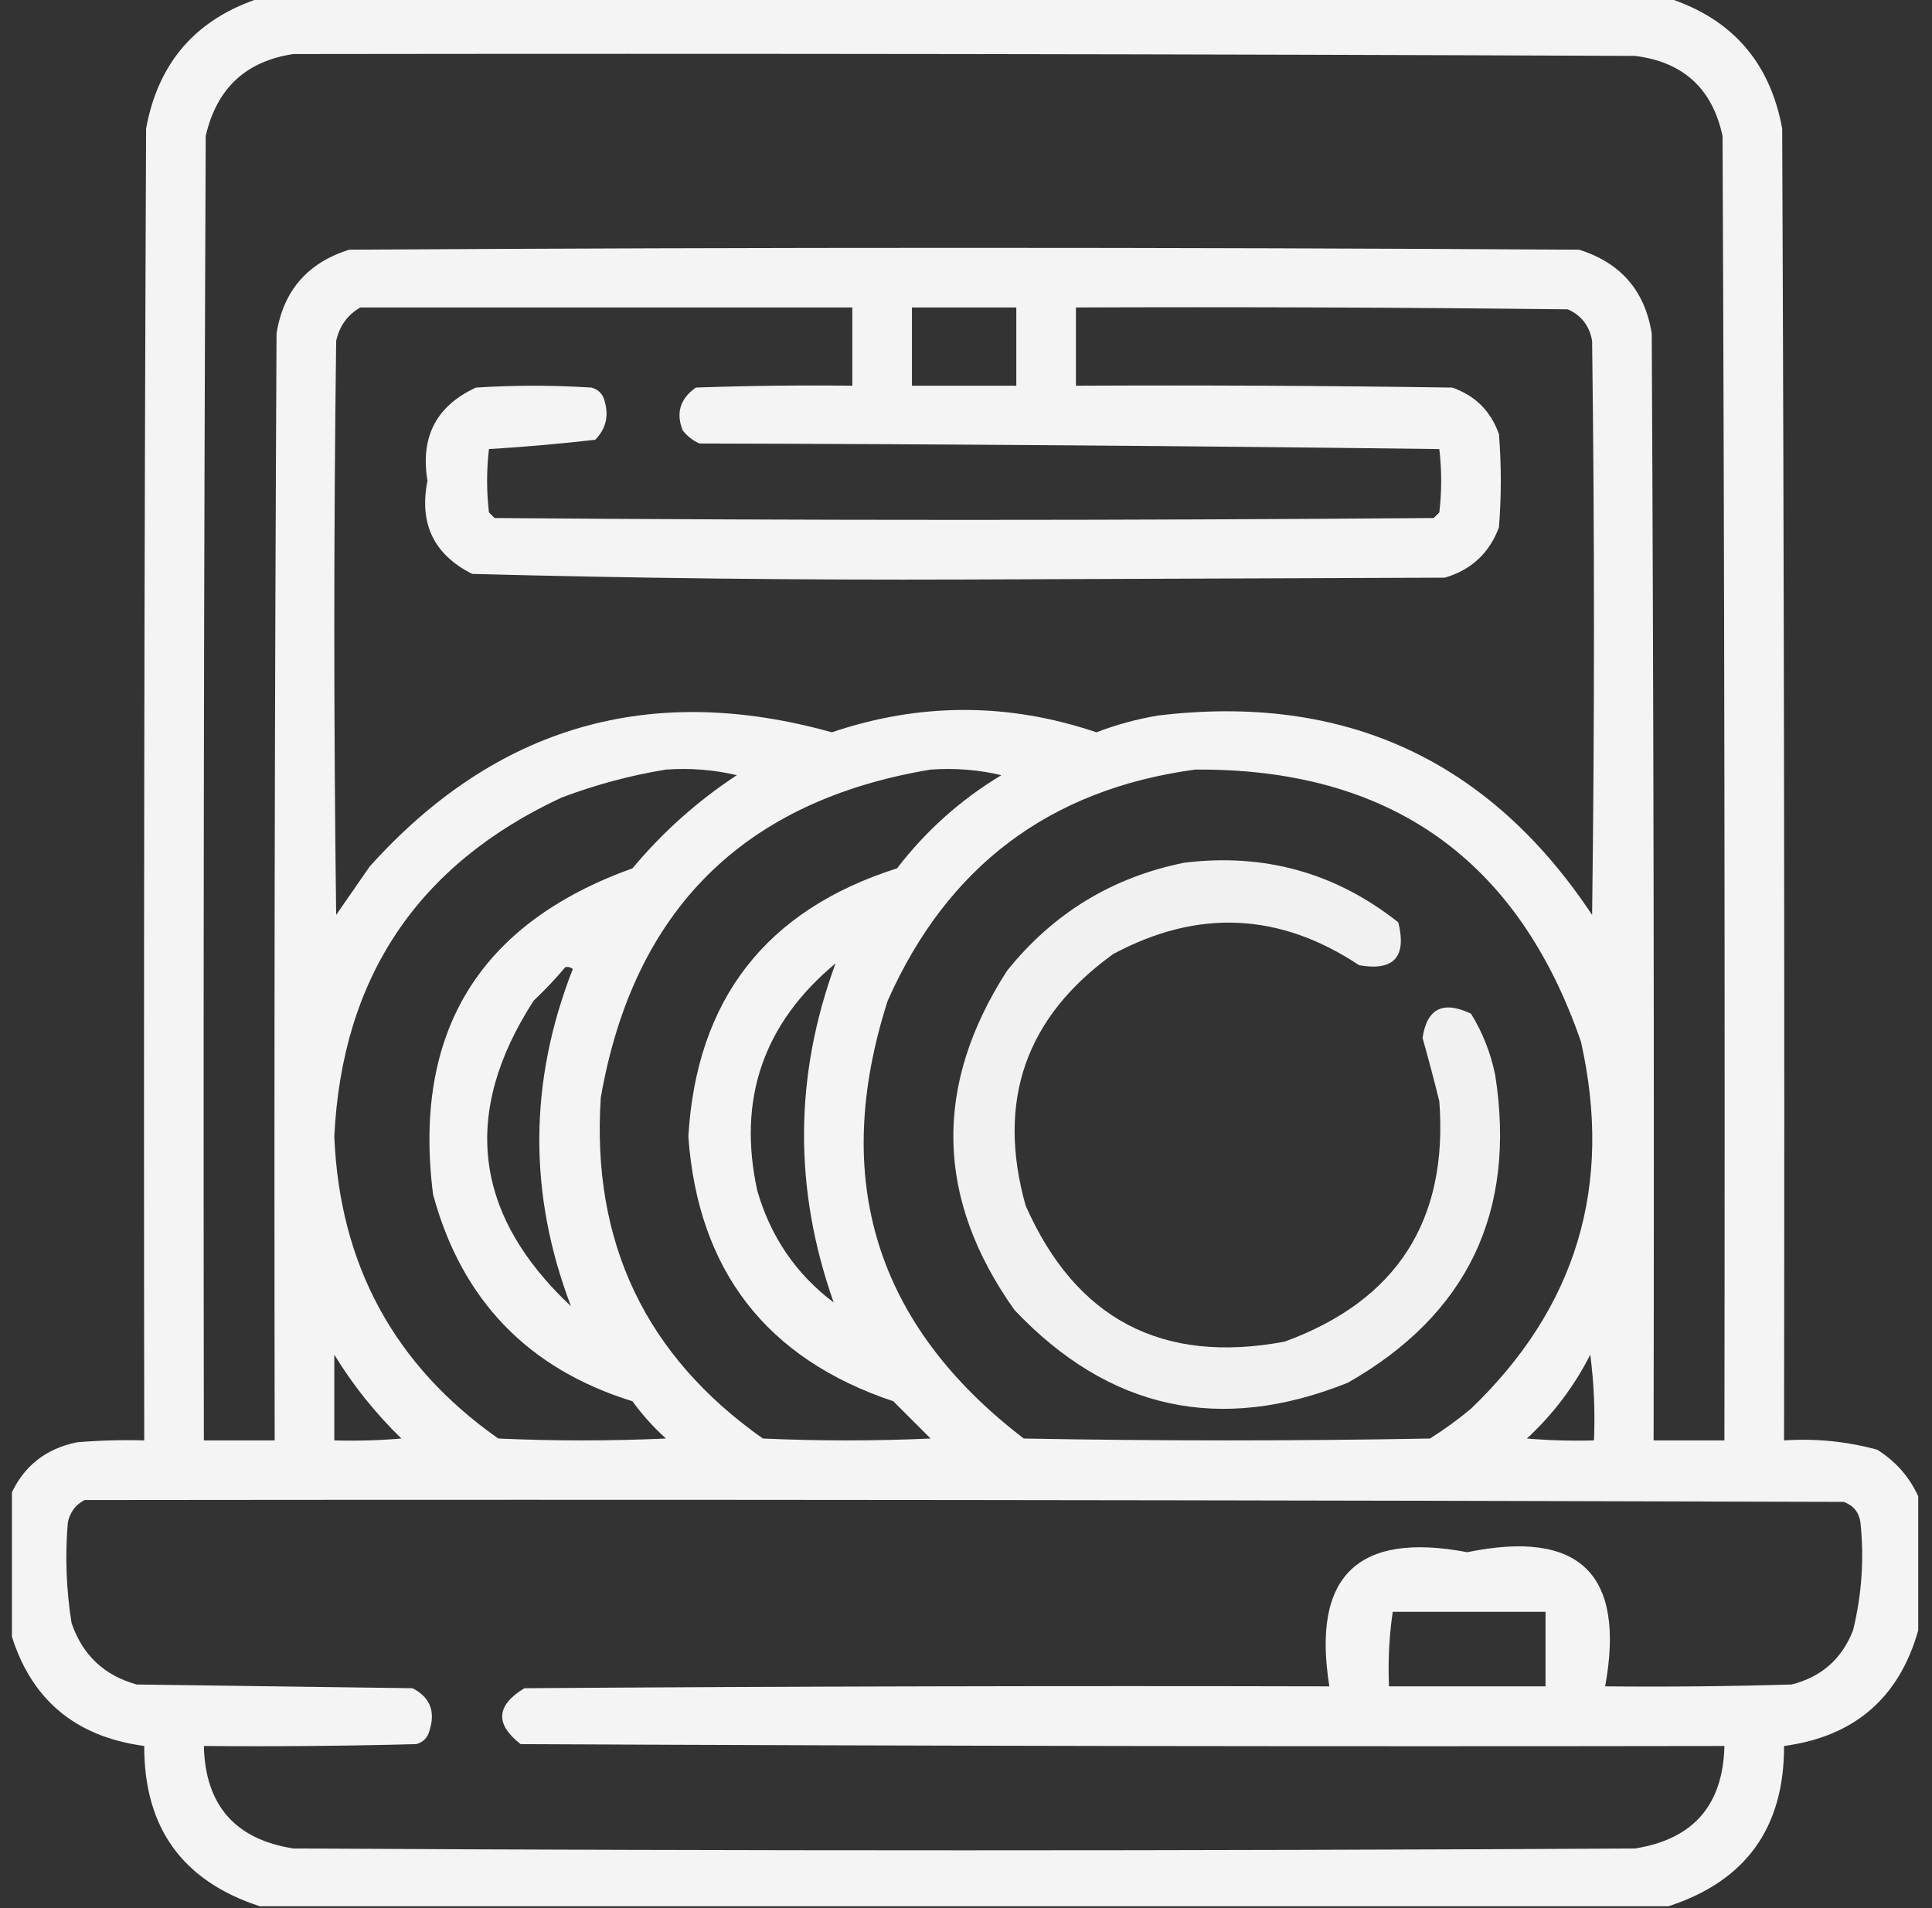 <svg width="81" height="80" viewBox="0 0 81 80" fill="none" xmlns="http://www.w3.org/2000/svg">
<rect x="0" y="0" width="81" height="80" fill="#333333" stroke="none"/>
<g clip-path="url(#clip0_232_84)">
<path opacity="0.945" fill-rule="evenodd" clip-rule="evenodd" d="M10.891 -0.078C30.578 -0.078 50.266 -0.078 69.953 -0.078C72.624 0.796 74.212 2.619 74.719 5.391C74.797 23.724 74.823 42.057 74.797 60.391C76.125 60.302 77.427 60.432 78.703 60.781C79.479 61.269 80.052 61.92 80.422 62.734C80.422 64.609 80.422 66.484 80.422 68.359C79.619 71.192 77.744 72.806 74.797 73.203C74.807 76.628 73.192 78.868 69.953 79.922C50.266 79.922 30.578 79.922 10.891 79.922C7.651 78.868 6.037 76.628 6.047 73.203C3.1 72.806 1.225 71.192 0.422 68.359C0.422 66.484 0.422 64.609 0.422 62.734C0.961 61.493 1.898 60.738 3.234 60.469C4.17 60.391 5.108 60.365 6.047 60.391C6.021 42.057 6.047 23.724 6.125 5.391C6.631 2.619 8.22 0.796 10.891 -0.078ZM12.297 2.266C31.047 2.24 49.797 2.266 68.547 2.344C70.567 2.593 71.791 3.713 72.219 5.703C72.297 23.932 72.323 42.161 72.297 60.391C71.307 60.391 70.318 60.391 69.328 60.391C69.354 44.922 69.328 29.453 69.25 13.984C68.963 12.187 67.948 11.015 66.203 10.469C49.016 10.365 31.828 10.365 14.641 10.469C12.896 11.015 11.88 12.187 11.594 13.984C11.516 29.453 11.49 44.922 11.516 60.391C10.526 60.391 9.536 60.391 8.547 60.391C8.521 42.161 8.547 23.932 8.625 5.703C9.079 3.712 10.303 2.566 12.297 2.266ZM15.109 12.891C21.984 12.891 28.859 12.891 35.734 12.891C35.734 13.984 35.734 15.078 35.734 16.172C33.546 16.146 31.359 16.172 29.172 16.25C28.512 16.718 28.33 17.317 28.625 18.047C28.815 18.289 29.049 18.471 29.328 18.594C39.678 18.62 50.016 18.698 60.344 18.828C60.448 19.714 60.448 20.599 60.344 21.484C60.266 21.562 60.188 21.641 60.109 21.719C46.984 21.823 33.859 21.823 20.734 21.719C20.656 21.641 20.578 21.562 20.5 21.484C20.396 20.599 20.396 19.714 20.5 18.828C21.984 18.739 23.468 18.609 24.953 18.438C25.405 17.983 25.535 17.436 25.344 16.797C25.266 16.511 25.083 16.328 24.797 16.25C23.182 16.146 21.568 16.146 19.953 16.25C18.292 17.019 17.615 18.321 17.922 20.156C17.564 21.952 18.189 23.254 19.797 24.062C26.663 24.244 33.538 24.322 40.422 24.297C47.141 24.271 53.859 24.245 60.578 24.219C61.687 23.891 62.443 23.188 62.844 22.109C62.948 20.807 62.948 19.505 62.844 18.203C62.505 17.239 61.854 16.589 60.891 16.25C55.63 16.172 50.37 16.146 45.109 16.172C45.109 15.078 45.109 13.984 45.109 12.891C51.984 12.865 58.859 12.891 65.734 12.969C66.307 13.229 66.646 13.672 66.75 14.297C66.854 22.318 66.854 30.339 66.75 38.359C62.424 31.845 56.356 29.059 48.547 30C47.66 30.15 46.8 30.384 45.969 30.703C42.271 29.453 38.573 29.453 34.875 30.703C27.249 28.573 20.791 30.448 15.5 36.328C15.031 37.005 14.562 37.682 14.094 38.359C13.99 30.339 13.99 22.318 14.094 14.297C14.23 13.668 14.569 13.199 15.109 12.891ZM38.234 12.891C39.693 12.891 41.151 12.891 42.609 12.891C42.609 13.984 42.609 15.078 42.609 16.172C41.151 16.172 39.693 16.172 38.234 16.172C38.234 15.078 38.234 13.984 38.234 12.891ZM27.922 32.266C28.94 32.194 29.929 32.273 30.891 32.5C29.243 33.585 27.785 34.887 26.516 36.406C20.085 38.718 17.299 43.275 18.156 50.078C19.352 54.503 22.139 57.394 26.516 58.75C26.927 59.318 27.395 59.838 27.922 60.312C25.578 60.417 23.234 60.417 20.891 60.312C16.531 57.246 14.24 53.027 14.016 47.656C14.337 40.984 17.514 36.245 23.547 33.438C24.985 32.896 26.443 32.505 27.922 32.266ZM39.016 32.266C40.033 32.194 41.023 32.273 41.984 32.5C40.285 33.521 38.827 34.823 37.609 36.406C32.116 38.15 29.199 41.9 28.859 47.656C29.268 53.272 32.133 56.97 37.453 58.75C37.974 59.271 38.495 59.792 39.016 60.312C36.672 60.417 34.328 60.417 31.984 60.312C27.058 56.84 24.793 52.074 25.188 46.016C26.562 38.157 31.172 33.573 39.016 32.266ZM50.109 32.266C58.245 32.204 63.636 36.006 66.281 43.672C67.637 49.685 66.1 54.816 61.672 59.062C61.127 59.517 60.554 59.934 59.953 60.312C54.276 60.417 48.599 60.417 42.922 60.312C36.712 55.557 34.811 49.437 37.219 41.953C39.721 36.316 44.018 33.087 50.109 32.266ZM34.953 54.609C33.377 53.419 32.309 51.856 31.75 49.922C30.91 46.086 32.004 42.909 35.031 40.391C33.295 45.107 33.269 49.847 34.953 54.609ZM23.703 40.547C23.819 40.526 23.923 40.553 24.016 40.625C22.169 45.339 22.143 50.053 23.938 54.766C19.853 50.933 19.332 46.663 22.375 41.953C22.85 41.505 23.292 41.036 23.703 40.547ZM14.016 56.797C14.796 58.075 15.734 59.247 16.828 60.312C15.892 60.391 14.955 60.417 14.016 60.391C14.016 59.193 14.016 57.995 14.016 56.797ZM66.672 56.797C66.827 57.966 66.879 59.164 66.828 60.391C65.889 60.417 64.952 60.391 64.016 60.312C65.119 59.29 66.004 58.118 66.672 56.797ZM3.547 62.891C28.13 62.864 52.714 62.891 77.297 62.969C77.703 63.115 77.938 63.401 78 63.828C78.16 65.36 78.056 66.87 77.688 68.359C77.219 69.557 76.36 70.312 75.109 70.625C72.506 70.703 69.902 70.729 67.297 70.703C68.156 65.989 66.228 64.114 61.516 65.078C56.919 64.206 54.992 66.081 55.734 70.703C44.484 70.677 33.234 70.703 21.984 70.781C20.799 71.505 20.747 72.286 21.828 73.125C38.651 73.203 55.474 73.229 72.297 73.203C72.239 75.683 70.989 77.115 68.547 77.5C49.797 77.604 31.047 77.604 12.297 77.5C9.855 77.115 8.605 75.683 8.547 73.203C11.516 73.229 14.485 73.203 17.453 73.125C17.739 73.047 17.922 72.865 18 72.578C18.269 71.761 18.035 71.162 17.297 70.781C13.443 70.729 9.589 70.677 5.734 70.625C4.369 70.249 3.458 69.39 3 68.047C2.776 66.647 2.724 65.241 2.844 63.828C2.937 63.398 3.172 63.085 3.547 62.891ZM58.391 67.578C60.526 67.578 62.661 67.578 64.797 67.578C64.797 68.62 64.797 69.661 64.797 70.703C62.609 70.703 60.422 70.703 58.234 70.703C58.189 69.648 58.241 68.606 58.391 67.578Z" fill="white"/>
<path opacity="0.926" fill-rule="evenodd" clip-rule="evenodd" d="M49.641 36.172C53.003 35.757 55.998 36.59 58.625 38.672C58.983 40.123 58.436 40.722 56.984 40.469C53.649 38.255 50.212 38.099 46.672 40C42.995 42.646 41.771 46.162 43 50.547C45.104 55.31 48.724 57.211 53.859 56.25C58.56 54.532 60.722 51.173 60.344 46.172C60.124 45.279 59.889 44.393 59.641 43.516C59.825 42.281 60.502 41.942 61.672 42.5C62.162 43.291 62.5 44.151 62.688 45.078C63.582 50.815 61.524 55.112 56.516 57.969C51.156 60.125 46.494 59.109 42.531 54.922C39.222 50.26 39.118 45.52 42.219 40.703C44.152 38.292 46.626 36.782 49.641 36.172Z" fill="white"/>
</g>
<defs>
<clipPath id="clip0_232_84">
<rect width="80" height="80" fill="white" transform="translate(0.5)"/>
</clipPath>
</defs>
</svg>
